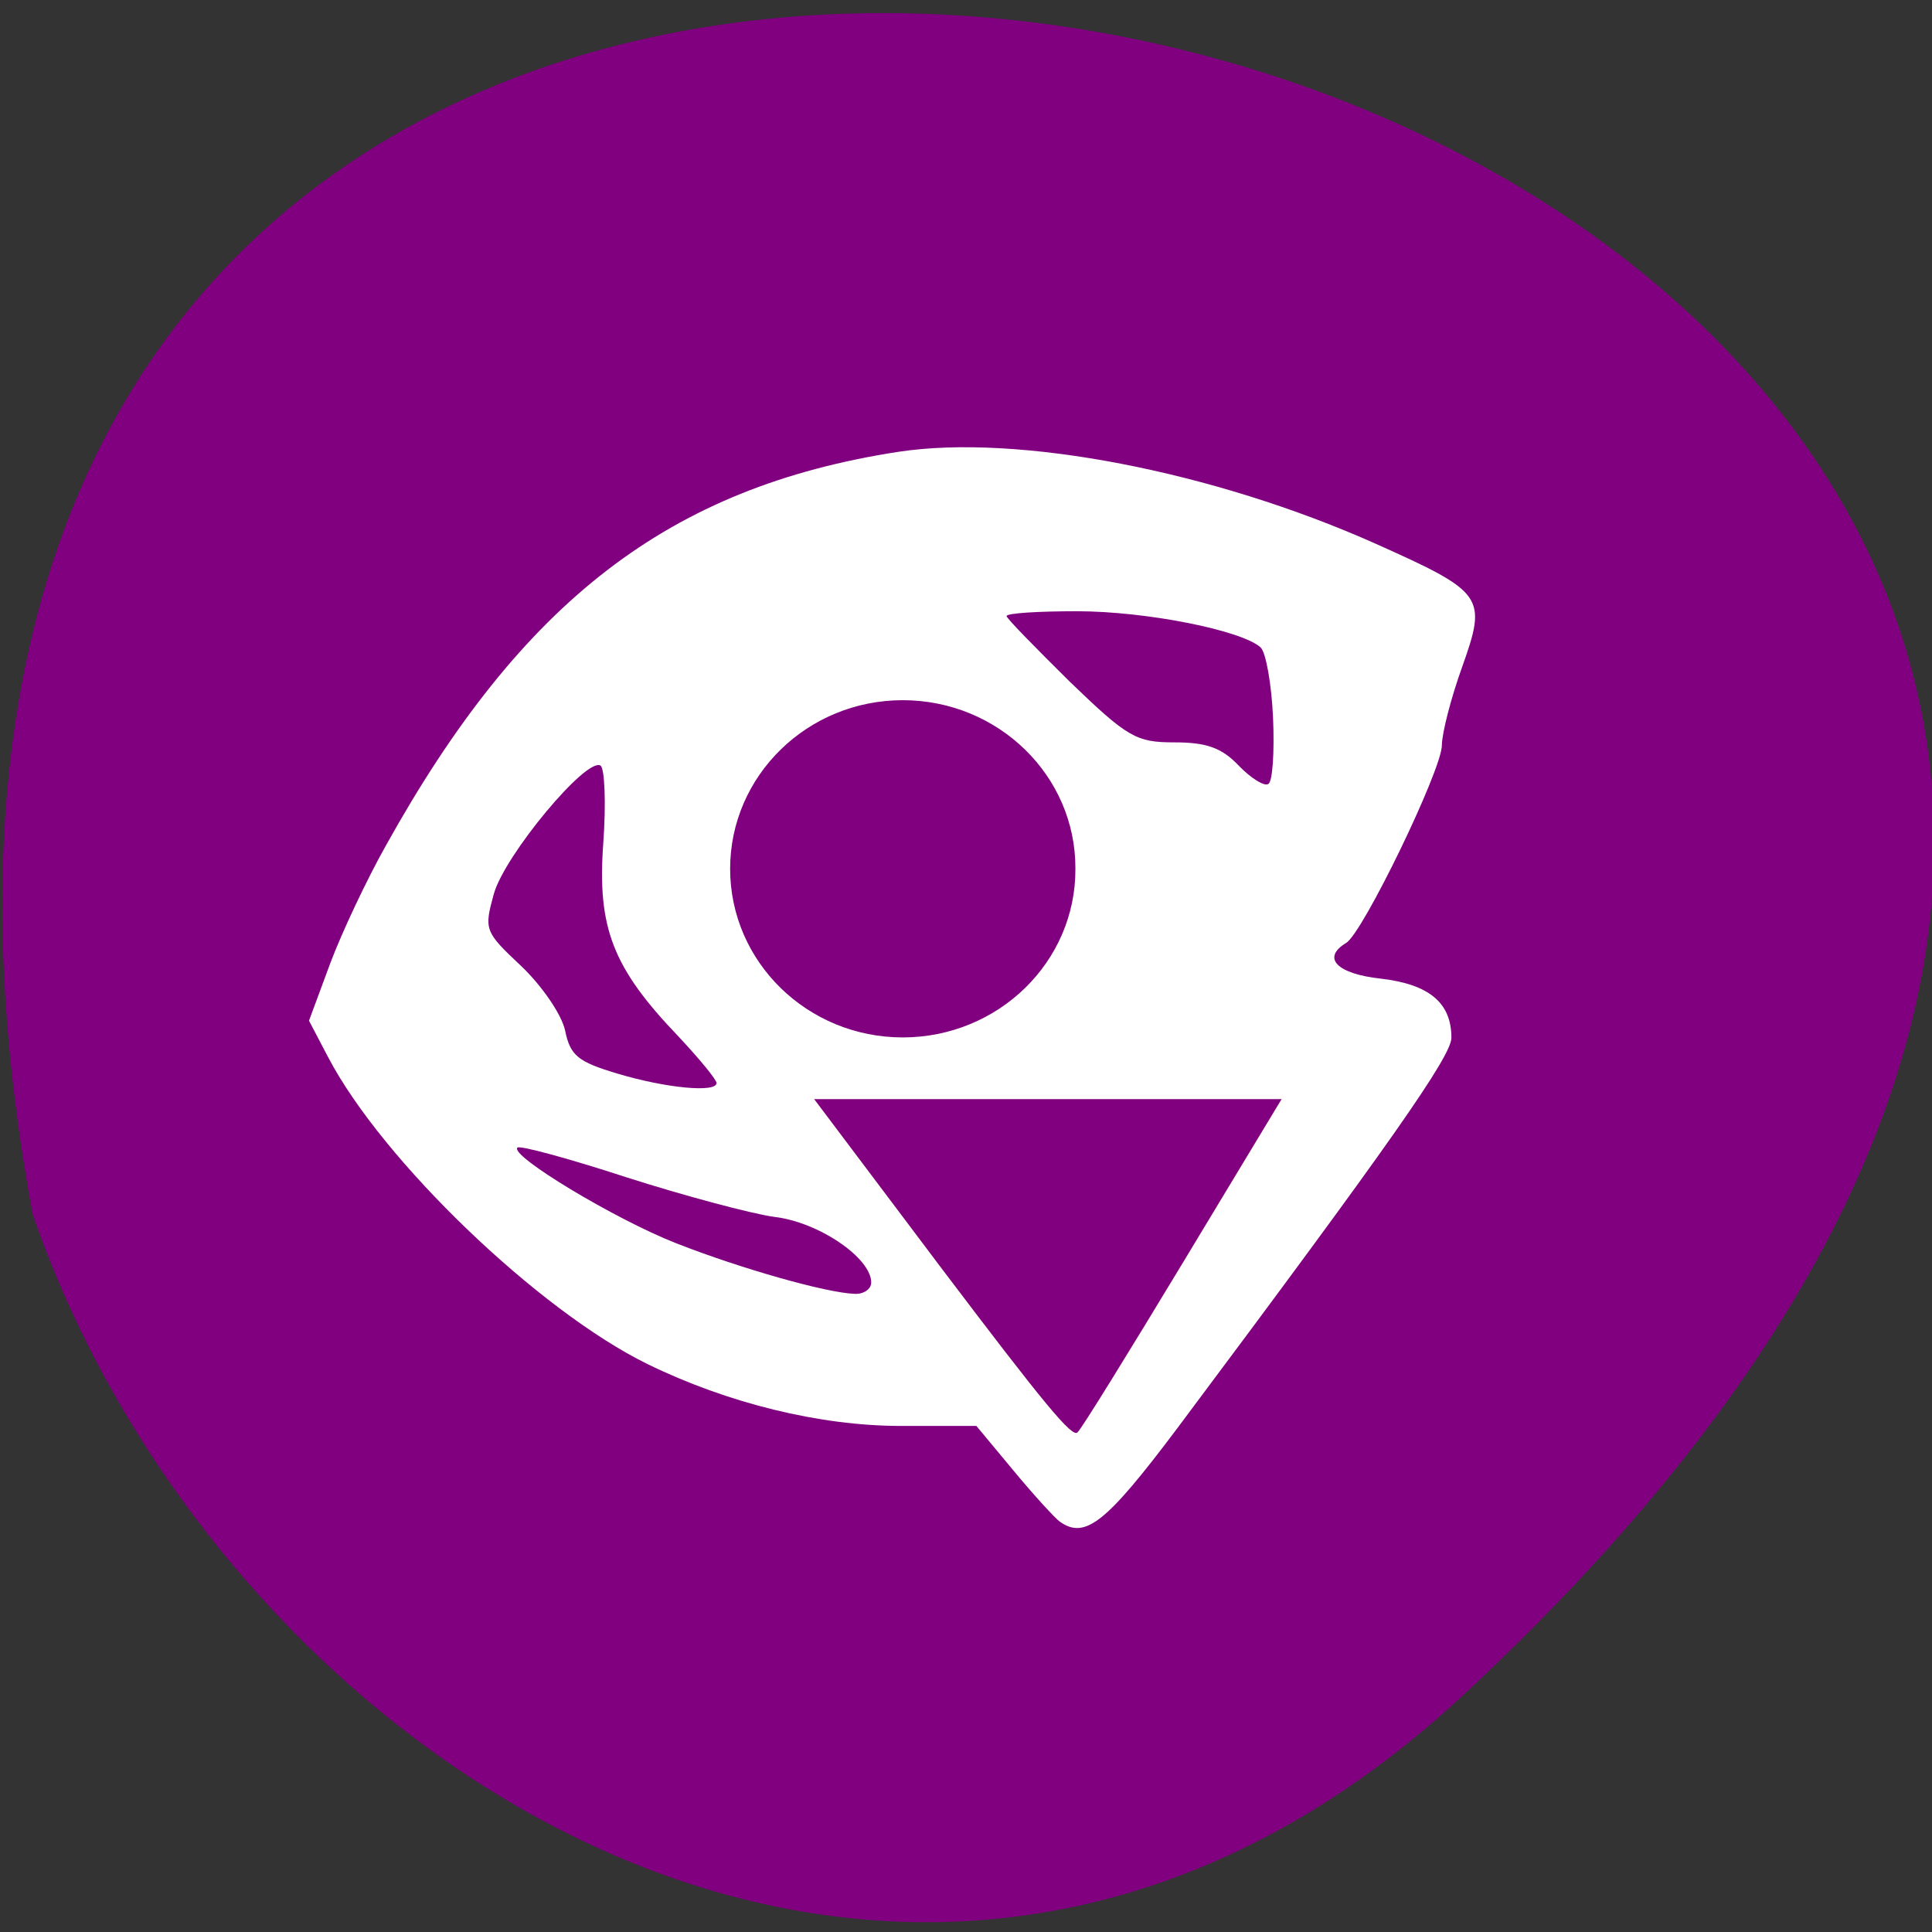 
<svg xmlns="http://www.w3.org/2000/svg" xmlns:xlink="http://www.w3.org/1999/xlink" width="16px" height="16px" viewBox="0 0 16 16" version="1.1">
<rect x="0" y="0" width="16" height="16" fill="#333333" stroke="none"/>
<g id="surface1">
<path style=" stroke:none;fill-rule:nonzero;fill:rgb(50.196%,0%,50.196%);fill-opacity:1;" d="M 12.117 14.039 C 26.289 0.867 -2.957 -7.43 0.27 10.055 C 1.859 14.668 7.57 18.27 12.117 14.039 Z M 12.117 14.039 "/>
<path style=" stroke:none;fill-rule:nonzero;fill:rgb(100%,100%,100%);fill-opacity:1;" d="M 8.777 12.602 C 8.734 12.57 8.559 12.379 8.391 12.176 L 8.086 11.809 L 7.461 11.809 C 6.789 11.809 6.027 11.621 5.363 11.297 C 4.461 10.855 3.168 9.613 2.719 8.758 L 2.559 8.453 L 2.734 7.98 C 2.832 7.719 3.039 7.281 3.195 7.004 C 4.324 4.973 5.543 4.035 7.438 3.742 C 8.43 3.59 10.047 3.902 11.395 4.504 C 12.293 4.906 12.316 4.941 12.109 5.523 C 12.016 5.781 11.941 6.074 11.941 6.172 C 11.941 6.375 11.285 7.73 11.148 7.809 C 10.941 7.934 11.074 8.066 11.438 8.105 C 11.836 8.152 12.02 8.305 12.02 8.594 C 12.02 8.746 11.523 9.457 9.75 11.828 C 9.16 12.613 8.988 12.75 8.777 12.602 Z M 7.215 10.621 C 7.215 10.418 6.781 10.121 6.414 10.078 C 6.219 10.051 5.664 9.902 5.188 9.75 C 4.711 9.594 4.305 9.484 4.285 9.504 C 4.219 9.57 5.094 10.098 5.602 10.297 C 6.141 10.508 6.844 10.707 7.078 10.715 C 7.152 10.719 7.215 10.676 7.215 10.621 Z M 5.934 8.969 C 5.934 8.941 5.793 8.77 5.621 8.586 C 5.074 8.016 4.945 7.684 4.996 6.984 C 5.02 6.652 5.008 6.363 4.973 6.34 C 4.855 6.27 4.18 7.082 4.09 7.402 C 4.008 7.699 4.012 7.715 4.316 8 C 4.488 8.164 4.652 8.402 4.68 8.535 C 4.723 8.742 4.785 8.793 5.113 8.891 C 5.516 9.012 5.934 9.051 5.934 8.969 Z M 10.543 5.949 C 10.531 5.668 10.484 5.406 10.441 5.363 C 10.293 5.223 9.5 5.062 8.918 5.062 C 8.598 5.062 8.336 5.078 8.336 5.102 C 8.336 5.121 8.574 5.363 8.859 5.645 C 9.34 6.109 9.41 6.148 9.727 6.148 C 9.988 6.148 10.117 6.191 10.258 6.34 C 10.359 6.445 10.473 6.516 10.504 6.492 C 10.539 6.473 10.555 6.227 10.543 5.949 Z M 10.543 5.949 "/>
<path style="fill-rule:evenodd;fill:rgb(50.196%,0%,50.196%);fill-opacity:1;stroke-width:0.881;stroke-linecap:butt;stroke-linejoin:miter;stroke:rgb(100%,27.059%,0%);stroke-opacity:0.012;stroke-miterlimit:4;" d="M 125.875 169.562 L 108.75 146.812 L 171.188 146.812 L 158.062 168.562 C 150.812 180.562 144.5 190.812 143.938 191.312 C 143.25 192.125 139.5 187.562 125.875 169.562 Z M 125.875 169.562 " transform="matrix(0.062,0,0,0.062,0,0)"/>
<path style="fill-rule:evenodd;fill:rgb(50.196%,0%,50.196%);fill-opacity:1;stroke-width:1;stroke-linecap:butt;stroke-linejoin:miter;stroke:rgb(50.196%,0%,50.196%);stroke-opacity:1;stroke-miterlimit:4;" d="M 160.338 129.161 C 160.429 146.395 145.692 160.397 127.59 160.397 C 109.487 160.397 94.841 146.395 94.841 129.161 C 94.841 111.927 109.487 97.924 127.59 97.924 C 145.692 97.924 160.429 111.927 160.338 129.161 Z M 160.338 129.161 " transform="matrix(0.043,0,0,0.044,1.99,1.512)"/>
</g>
</svg>
